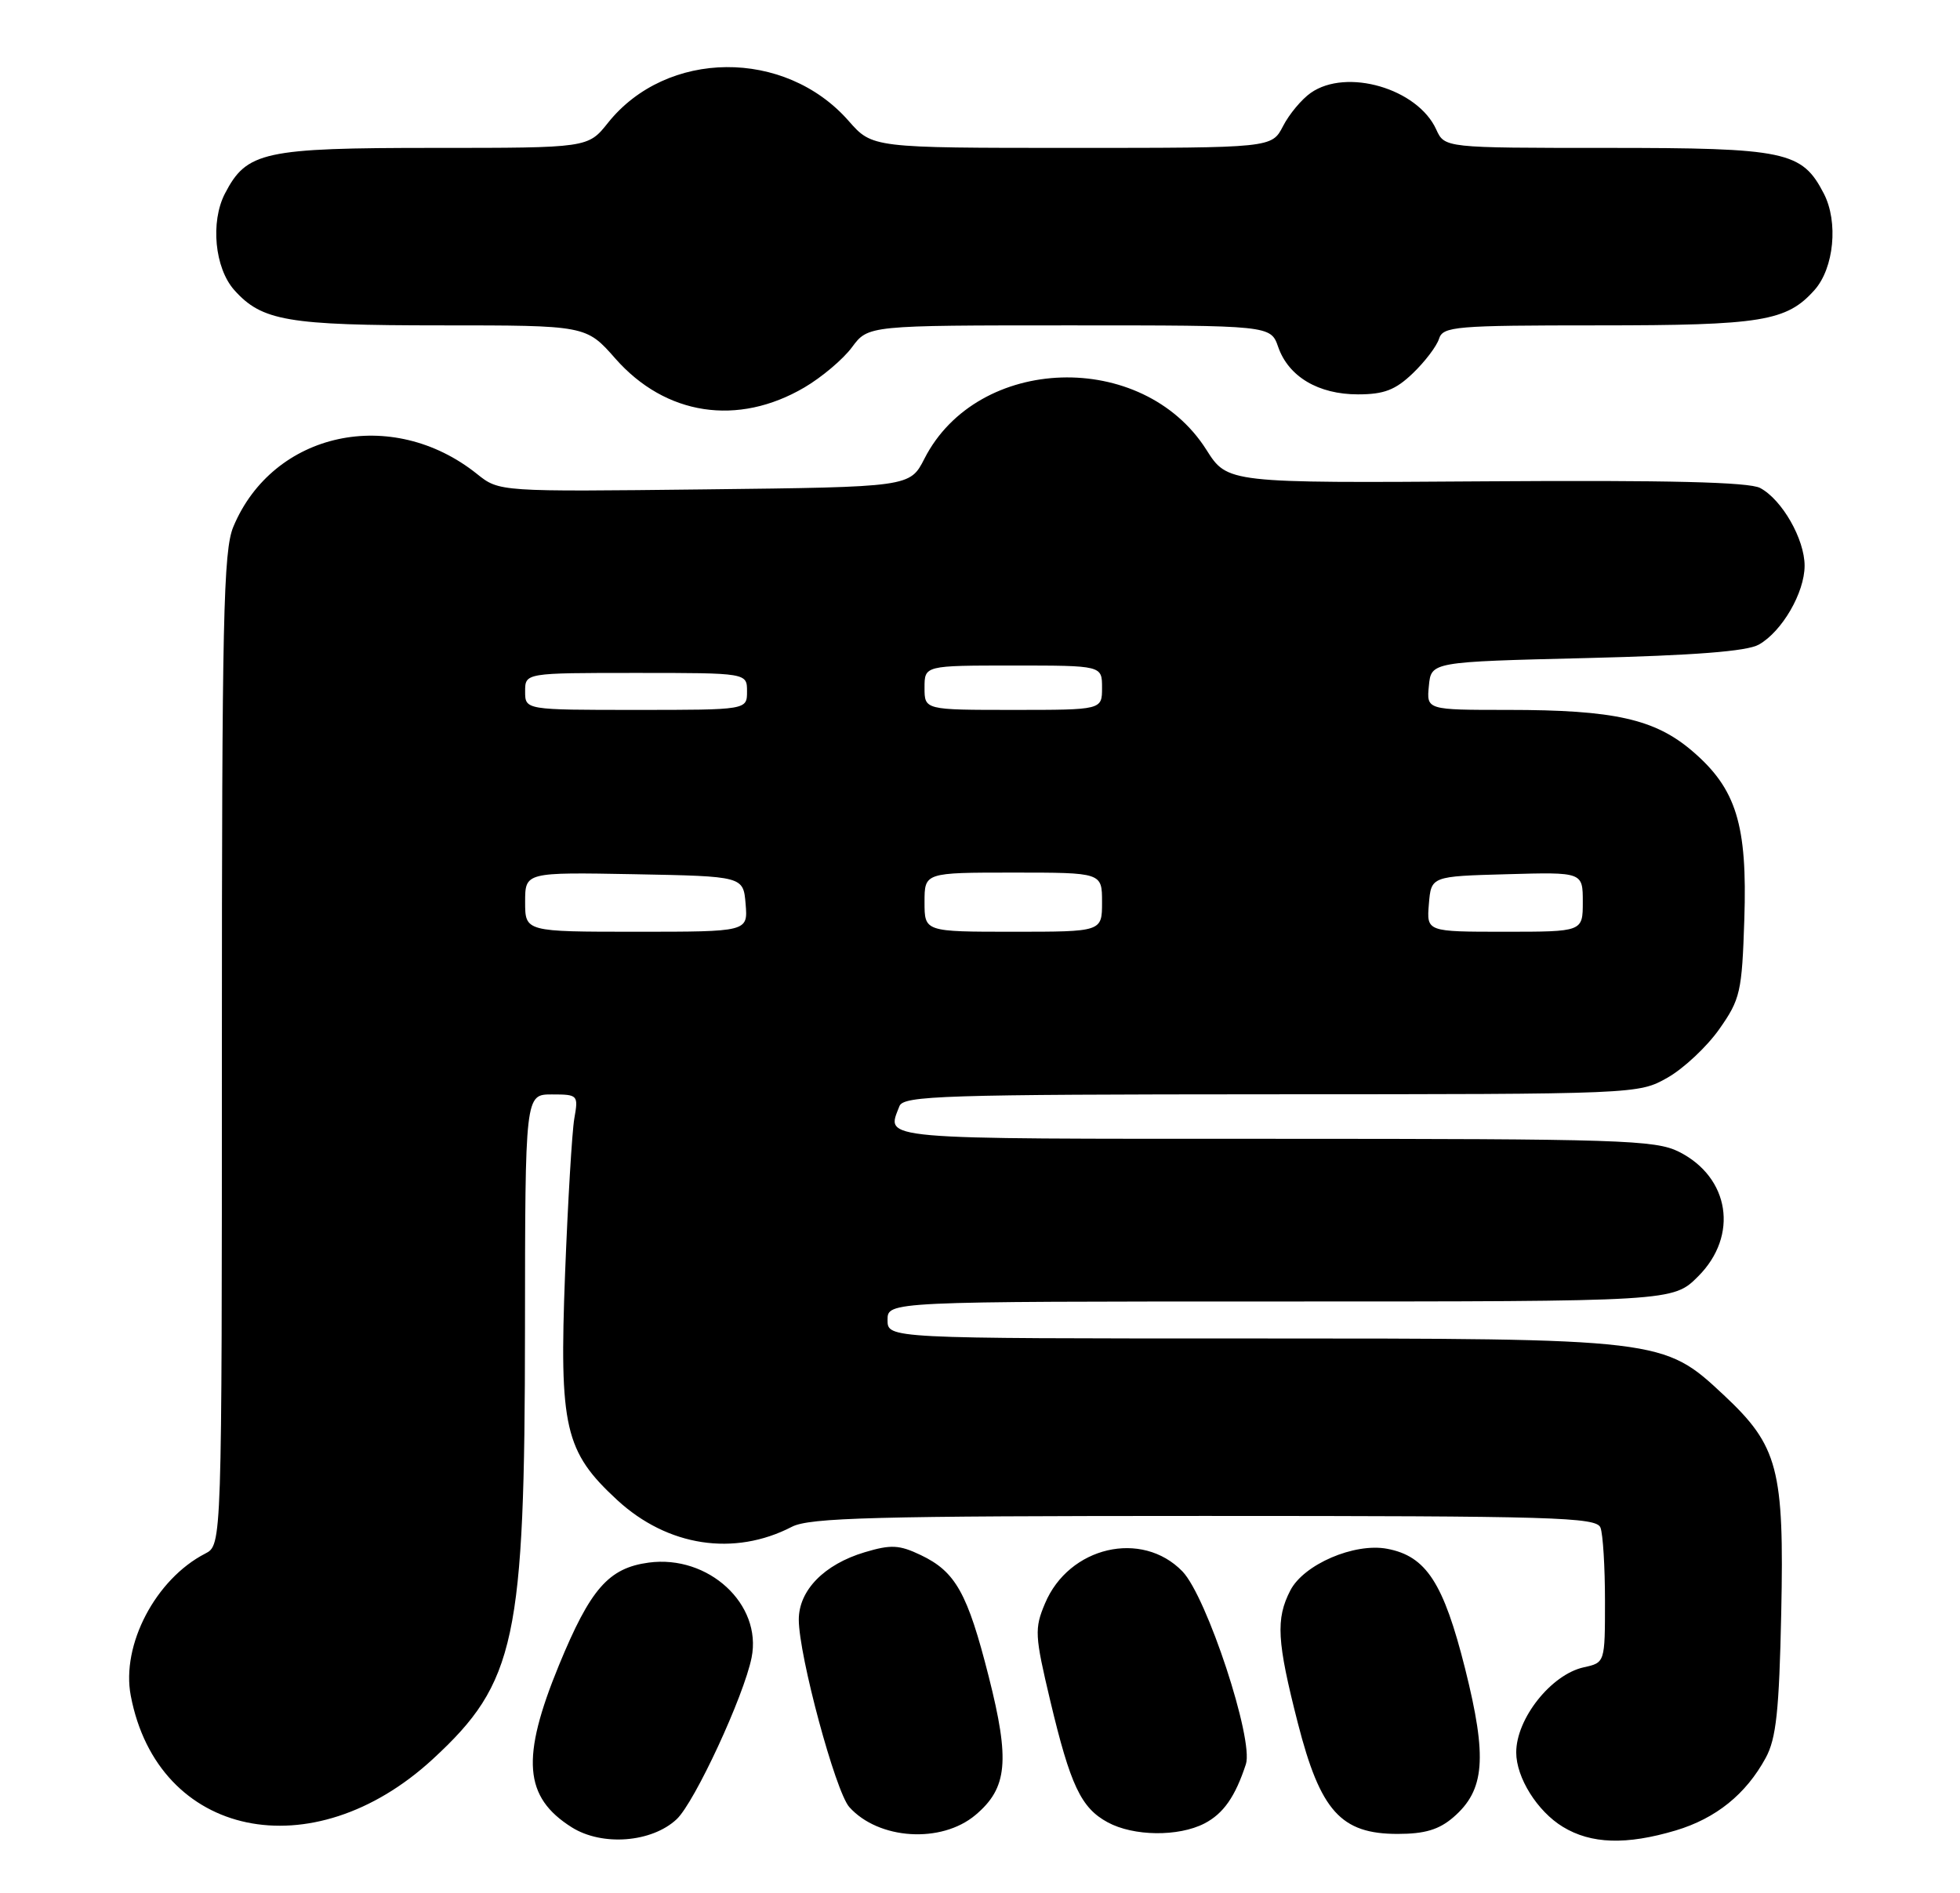 <?xml version="1.0" encoding="UTF-8" standalone="no"?>
<!DOCTYPE svg PUBLIC "-//W3C//DTD SVG 1.1//EN" "http://www.w3.org/Graphics/SVG/1.1/DTD/svg11.dtd" >
<svg xmlns="http://www.w3.org/2000/svg" xmlns:xlink="http://www.w3.org/1999/xlink" version="1.1" viewBox="0 0 265 256">
 <g >
 <path fill="currentColor"
d=" M 91.49 246.01 C 93.92 243.73 100.58 229.36 101.62 224.15 C 103.06 216.94 95.79 210.23 87.71 211.31 C 82.28 212.04 79.82 214.86 75.57 225.19 C 70.41 237.76 70.83 243.03 77.31 247.11 C 81.42 249.69 88.12 249.17 91.49 246.01 Z  M 226.57 247.53 C 232.01 245.90 236.06 242.63 238.73 237.72 C 240.15 235.12 240.55 231.37 240.83 218.13 C 241.24 198.65 240.42 195.54 233.08 188.67 C 224.89 181.01 224.81 181.00 168.82 181.00 C 120.00 181.00 120.00 181.00 120.00 178.50 C 120.00 176.00 120.00 176.00 173.10 176.00 C 226.20 176.00 226.20 176.00 229.60 172.60 C 235.10 167.10 233.88 159.21 226.99 155.75 C 223.80 154.16 219.04 154.00 172.25 154.00 C 117.84 154.00 119.84 154.17 121.61 149.58 C 122.15 148.17 127.52 148.00 171.86 147.98 C 221.43 147.97 221.51 147.96 225.46 145.73 C 227.64 144.49 230.79 141.54 232.46 139.16 C 235.30 135.12 235.52 134.15 235.84 124.31 C 236.26 111.52 234.76 106.66 228.81 101.57 C 223.74 97.23 218.24 96.00 203.89 96.00 C 192.87 96.00 192.87 96.00 193.19 92.75 C 193.50 89.50 193.50 89.50 214.50 88.99 C 229.06 88.63 236.21 88.08 237.80 87.17 C 240.94 85.40 243.99 80.14 243.99 76.50 C 243.99 72.91 240.94 67.57 237.98 65.99 C 236.48 65.19 225.54 64.92 200.91 65.09 C 165.96 65.33 165.96 65.33 163.10 60.81 C 154.49 47.24 132.17 47.95 124.99 62.02 C 123.03 65.86 123.03 65.86 95.27 66.18 C 67.50 66.50 67.50 66.50 64.50 64.10 C 53.00 54.89 36.92 58.37 31.55 71.23 C 30.20 74.45 30.00 83.72 30.00 141.93 C 30.00 208.93 30.00 208.93 27.75 210.09 C 21.04 213.54 16.37 222.45 17.68 229.31 C 21.34 248.53 42.21 252.91 58.52 237.88 C 69.73 227.54 70.96 221.80 70.98 179.75 C 71.00 148.00 71.00 148.00 74.61 148.00 C 78.14 148.00 78.21 148.08 77.65 151.25 C 77.34 153.04 76.78 162.48 76.40 172.23 C 75.60 193.04 76.35 196.30 83.46 202.86 C 90.27 209.13 99.25 210.51 107.06 206.47 C 109.45 205.23 118.20 205.00 162.84 205.00 C 210.20 205.00 215.85 205.17 216.39 206.58 C 216.73 207.45 217.00 211.92 217.00 216.50 C 217.00 224.84 217.00 224.84 214.13 225.47 C 209.73 226.44 205.00 232.40 205.00 236.98 C 205.00 240.39 207.85 244.94 211.30 247.04 C 215.12 249.37 219.88 249.52 226.57 247.53 Z  M 131.89 245.44 C 136.22 241.79 136.57 238.11 133.67 226.69 C 130.81 215.42 129.20 212.54 124.49 210.29 C 121.57 208.90 120.46 208.85 116.91 209.91 C 111.43 211.55 108.00 215.06 108.00 219.02 C 108.00 223.87 112.96 242.28 114.83 244.37 C 118.79 248.79 127.27 249.33 131.89 245.44 Z  M 162.84 246.59 C 165.42 245.25 167.01 242.97 168.45 238.57 C 169.53 235.25 163.16 215.91 159.87 212.50 C 154.39 206.84 144.52 209.14 141.29 216.83 C 139.85 220.24 139.90 221.16 142.00 230.00 C 144.72 241.43 146.16 244.48 149.76 246.43 C 153.26 248.33 159.32 248.40 162.84 246.59 Z  M 196.50 245.75 C 200.76 242.07 201.11 237.72 198.09 225.66 C 195.17 214.05 192.83 210.43 187.54 209.44 C 183.11 208.61 176.28 211.55 174.46 215.07 C 172.47 218.93 172.64 221.93 175.47 233.00 C 178.52 244.92 181.30 248.00 188.96 248.00 C 192.63 248.00 194.55 247.43 196.50 245.75 Z  M 108.75 52.40 C 111.09 51.03 113.99 48.58 115.19 46.96 C 117.38 44.00 117.38 44.00 144.59 44.00 C 171.80 44.00 171.80 44.00 172.82 46.93 C 174.22 50.94 178.25 53.33 183.60 53.33 C 187.12 53.33 188.66 52.74 191.01 50.49 C 192.64 48.93 194.24 46.83 194.56 45.82 C 195.09 44.14 196.69 44.00 216.10 44.00 C 238.21 44.00 241.56 43.45 245.33 39.22 C 247.97 36.25 248.57 30.01 246.59 26.18 C 243.63 20.45 241.48 20.00 217.21 20.00 C 195.32 20.00 195.32 20.00 194.18 17.50 C 191.66 11.97 182.06 9.17 177.22 12.56 C 175.99 13.42 174.30 15.44 173.47 17.06 C 171.95 20.00 171.95 20.00 144.94 20.00 C 117.94 20.00 117.94 20.00 114.73 16.34 C 106.12 6.54 90.13 6.68 82.20 16.61 C 79.50 20.00 79.50 20.00 58.70 20.00 C 35.62 20.00 33.35 20.50 30.41 26.18 C 28.43 30.01 29.03 36.25 31.67 39.22 C 35.40 43.40 38.87 44.00 59.59 44.00 C 79.25 44.00 79.25 44.00 83.20 48.49 C 89.98 56.19 99.74 57.68 108.75 52.40 Z  M 71.00 121.97 C 71.00 117.95 71.00 117.95 85.75 118.22 C 100.50 118.50 100.50 118.50 100.81 122.25 C 101.12 126.00 101.12 126.00 86.06 126.00 C 71.00 126.00 71.00 126.00 71.00 121.97 Z  M 125.00 122.00 C 125.00 118.00 125.00 118.00 137.00 118.00 C 149.00 118.00 149.00 118.00 149.00 122.00 C 149.00 126.00 149.00 126.00 137.00 126.00 C 125.00 126.00 125.00 126.00 125.00 122.00 Z  M 193.19 122.25 C 193.50 118.50 193.50 118.50 203.75 118.22 C 214.00 117.93 214.00 117.93 214.00 121.97 C 214.00 126.00 214.00 126.00 203.44 126.00 C 192.88 126.00 192.88 126.00 193.19 122.25 Z  M 71.00 93.50 C 71.00 91.00 71.00 91.00 86.00 91.00 C 101.00 91.00 101.00 91.00 101.00 93.50 C 101.00 96.00 101.00 96.00 86.00 96.00 C 71.00 96.00 71.00 96.00 71.00 93.50 Z  M 125.00 93.00 C 125.00 90.00 125.00 90.00 137.00 90.00 C 149.00 90.00 149.00 90.00 149.00 93.00 C 149.00 96.00 149.00 96.00 137.00 96.00 C 125.00 96.00 125.00 96.00 125.00 93.00 Z "/>
</g>
</svg>